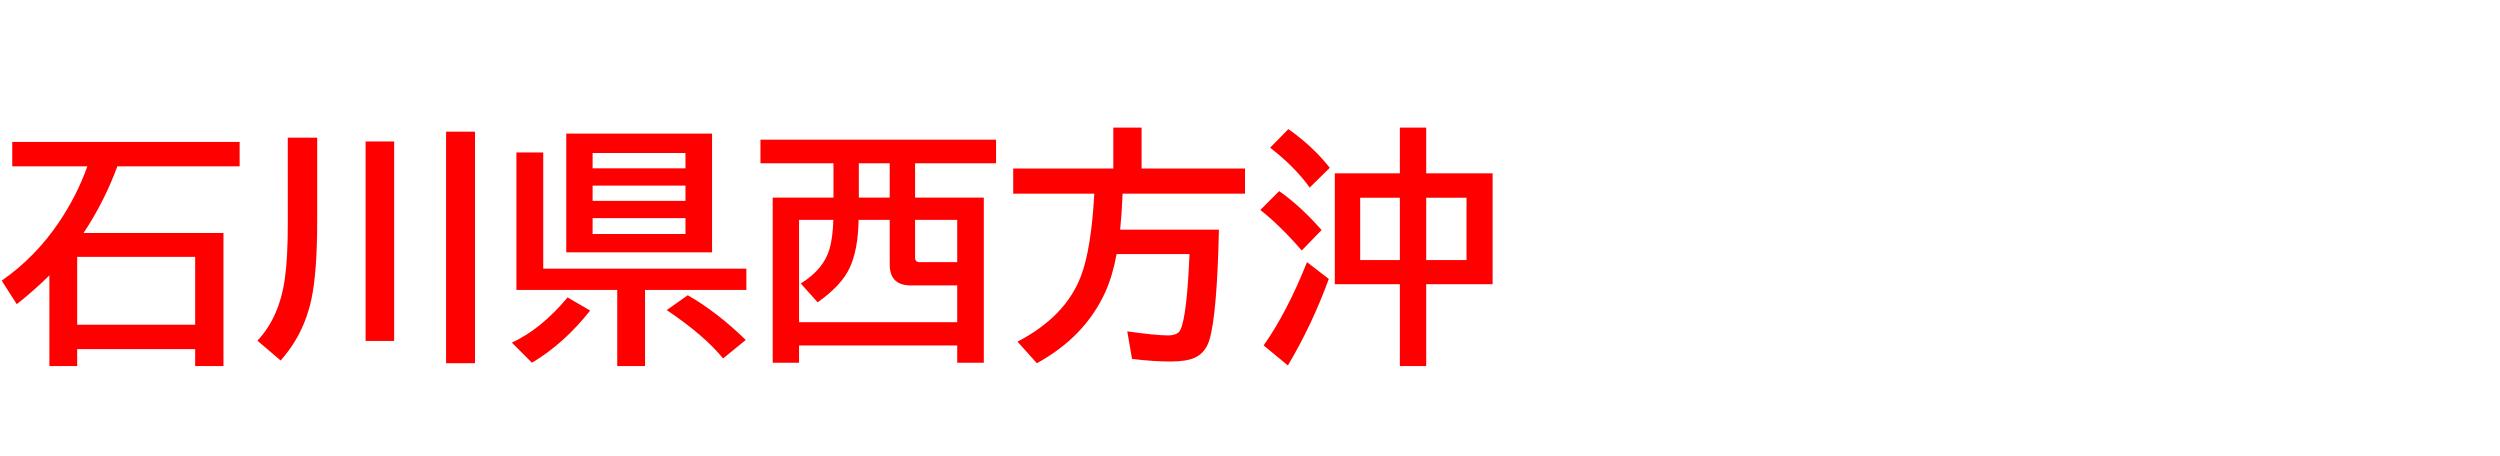 <svg xmlns="http://www.w3.org/2000/svg" id="svg1" version="1.1" height="200" width="1096">
  <defs id="defs1"></defs>
  <rect id="rect1" stroke="none" fill="none" height="200" width="1096" y="0" x="0"></rect>
  <path aria-label="石川県西方沖" style="font-weight:bold;font-size:110px;font-family:'BIZ UDPGothic';fill:#ff0000" id="text1" d="M 36.631,102.144 H 97.969 v 58.33 H 85.562 v -7.412 H 33.838 v 7.412 H 21.646 v -39.746 q -6.66,6.606 -14.287,12.622 L 0.752,123.037 Q 15.469,112.778 25.781,97.524 33.784,85.654 38.296,72.925 H 5.371 V 62.236 H 105.059 V 72.925 H 51.455 q -5.747,15.522 -14.824,29.219 z m -2.793,10.474 v 29.756 H 85.562 V 112.617 Z M 126.167,60.356 h 12.891 v 36.309 q 0,22.505 -2.524,34.429 -2.363,11.011 -8.003,19.712 -1.987,3.115 -5.479,7.251 l -10.205,-8.701 q 9.668,-10.259 12.031,-27.231 1.289,-9.077 1.289,-23.687 z m 34.106,1.665 h 12.515 v 87.441 h -12.515 z m 35.288,-4.297 H 208.237 V 159.238 h -12.676 z m 116.606,0.859 V 110.63 H 248.252 V 58.584 Z m -52.368,8.486 v 6.714 h 40.713 v -6.714 z m 0,14.287 v 6.714 h 40.713 v -6.714 z m 0,14.287 v 6.929 h 40.713 v -6.929 z m -21.645,22.129 h 89.053 v 9.346 h -44.419 v 33.354 H 270.596 V 127.119 H 226.392 V 66.855 h 11.763 z m -13.75,32.441 q 12.783,-5.908 24.438,-19.819 l 9.883,5.747 q -11.494,14.556 -25.513,22.881 z m 92.598,6.929 q -8.218,-10.098 -24.707,-21.216 l 9.238,-6.499 q 12.944,7.466 25.405,19.604 z M 365.396,86.621 V 71.582 H 333.384 V 61.216 h 103.286 v 10.366 h -35.503 v 15.039 h 30.132 v 72.402 h -11.655 v -7.573 h -69.341 v 7.573 H 338.755 V 86.621 Z m 11.118,0 h 13.535 V 71.582 h -13.535 z m -11.172,9.775 h -15.039 v 44.849 h 69.341 v -16.113 h -20.356 q -9.238,0 -9.238,-9.238 V 96.396 h -13.643 q -0.215,13.213 -3.975,21.162 -3.545,7.573 -13.965,14.985 l -7.412,-8.271 q 9.99,-6.123 12.622,-15.146 1.396,-4.834 1.665,-12.729 z m 35.825,0 v 16.436 q 0,2.095 1.88,2.095 h 16.597 V 96.396 Z m 90.986,-11.494 q -0.376,8.97 -1.074,15.791 h 43.291 q -0.806,37.275 -4.189,48.394 -1.719,5.586 -6.392,7.734 -3.652,1.665 -10.688,1.665 -7.412,0 -16.812,-1.128 l -2.095,-12.085 q 12.622,1.772 17.778,1.772 4.351,0 5.532,-2.471 2.847,-6.016 3.975,-33.193 h -31.958 q -1.772,9.668 -4.995,16.758 -8.97,19.604 -29.971,31.099 l -8.486,-9.453 q 21.055,-10.957 27.822,-28.735 4.512,-11.87 5.854,-36.147 H 444.189 V 73.892 h 43.882 V 55.952 h 12.407 v 17.939 h 45.332 v 11.011 z m 121.548,-8.916 v -20.034 h 11.548 v 20.034 h 29.111 v 48.608 h -29.111 v 35.879 h -11.548 v -35.879 H 585.181 V 75.986 Z m -17.402,10.688 v 27.339 h 17.402 V 86.675 Z m 46.621,27.339 V 86.675 h -17.671 v 27.339 z m -68.75,-31.797 q -6.553,-9.131 -17.349,-17.456 l 8.003,-8.164 q 10.742,7.573 18.154,16.973 z m -3.491,27.607 q -9.346,-10.85 -18.154,-17.778 l 8.271,-8.271 q 9.399,6.606 18.584,17.08 z m -16.704,41.626 q 10.312,-14.663 19.014,-36.523 l 9.561,7.358 q -7.358,20.142 -17.939,37.92 z"></path>
</svg>
